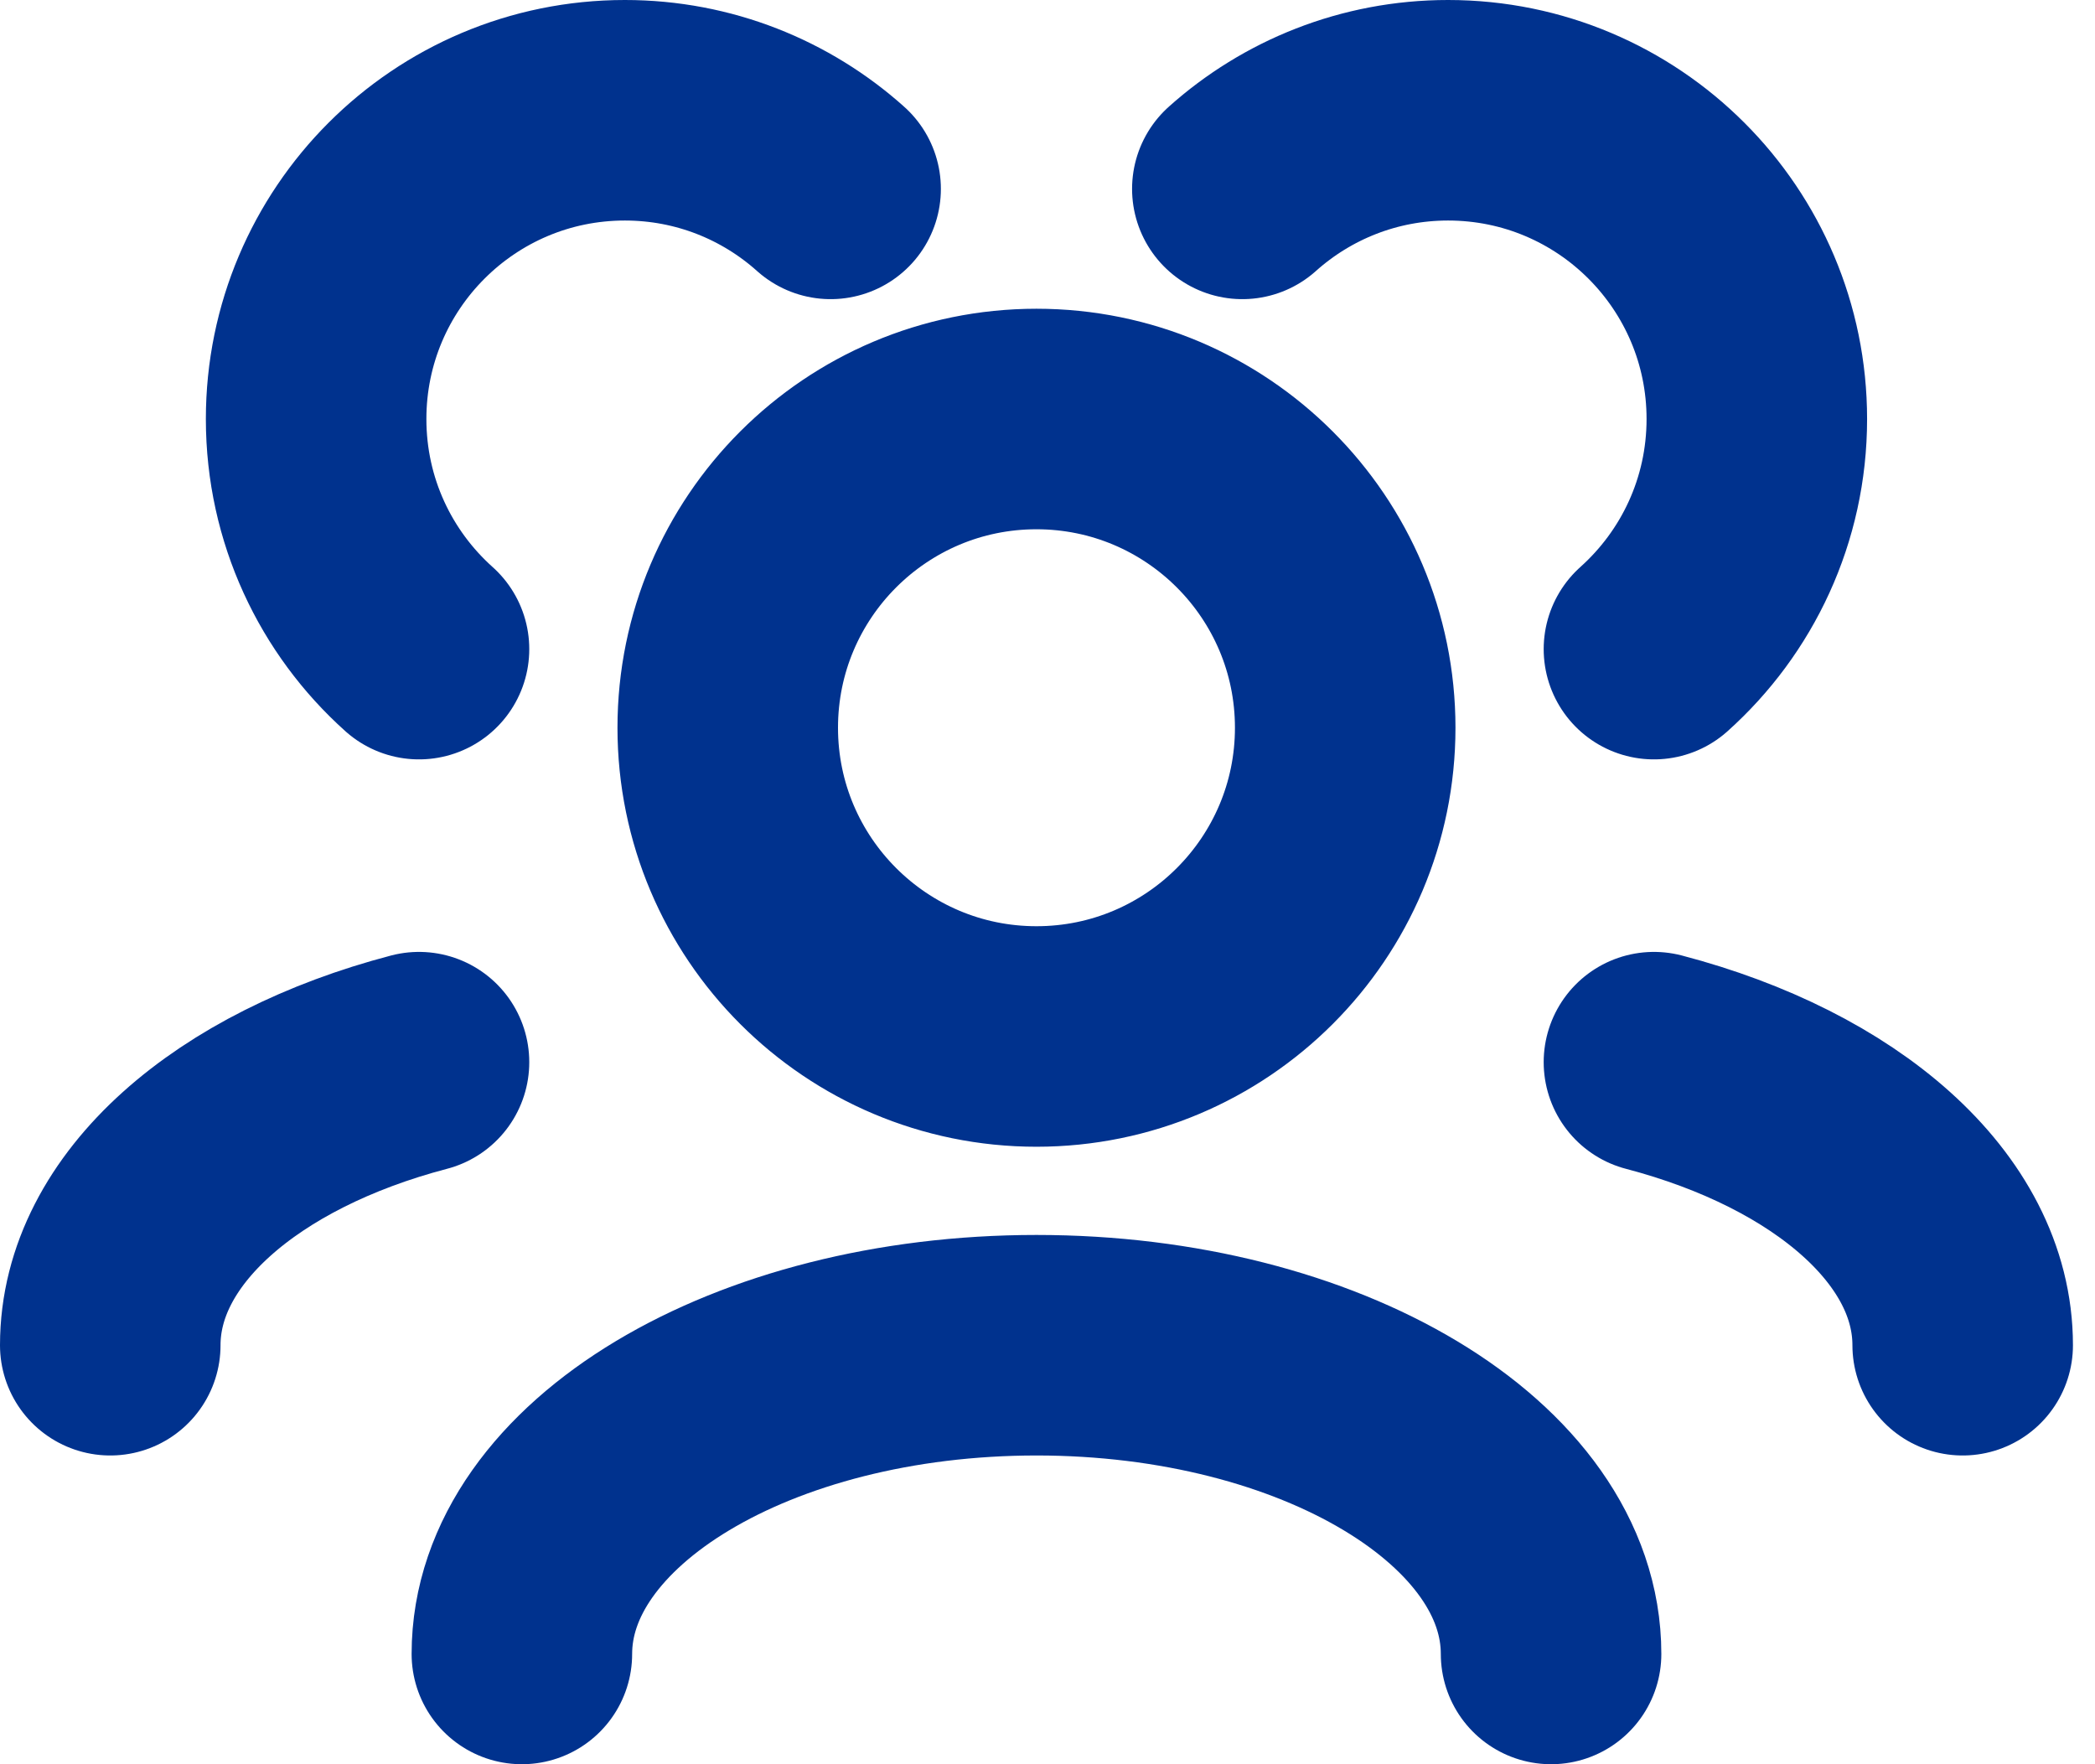 <svg width="19" height="16" viewBox="0 0 19 16" fill="none" xmlns="http://www.w3.org/2000/svg">
<path d="M14.067 15C14.067 13.454 11.977 12.2 9.4 12.2C6.823 12.2 4.733 13.454 4.733 15M17.8 12.2C17.8 11.052 16.648 10.065 15 9.633M1 12.2C1 11.052 2.152 10.065 3.8 9.633M15 5.887C15.573 5.374 15.933 4.629 15.933 3.8C15.933 2.254 14.68 1 13.133 1C12.416 1 11.762 1.27 11.267 1.713M3.8 5.887C3.227 5.374 2.867 4.629 2.867 3.8C2.867 2.254 4.12 1 5.667 1C6.384 1 7.038 1.27 7.533 1.713M9.4 9.4C7.854 9.4 6.6 8.146 6.6 6.6C6.6 5.054 7.854 3.8 9.4 3.8C10.946 3.8 12.2 5.054 12.2 6.6C12.2 8.146 10.946 9.4 9.4 9.4Z" stroke="#00328E" stroke-width="2" stroke-linecap="round" stroke-linejoin="round"/>
</svg>
